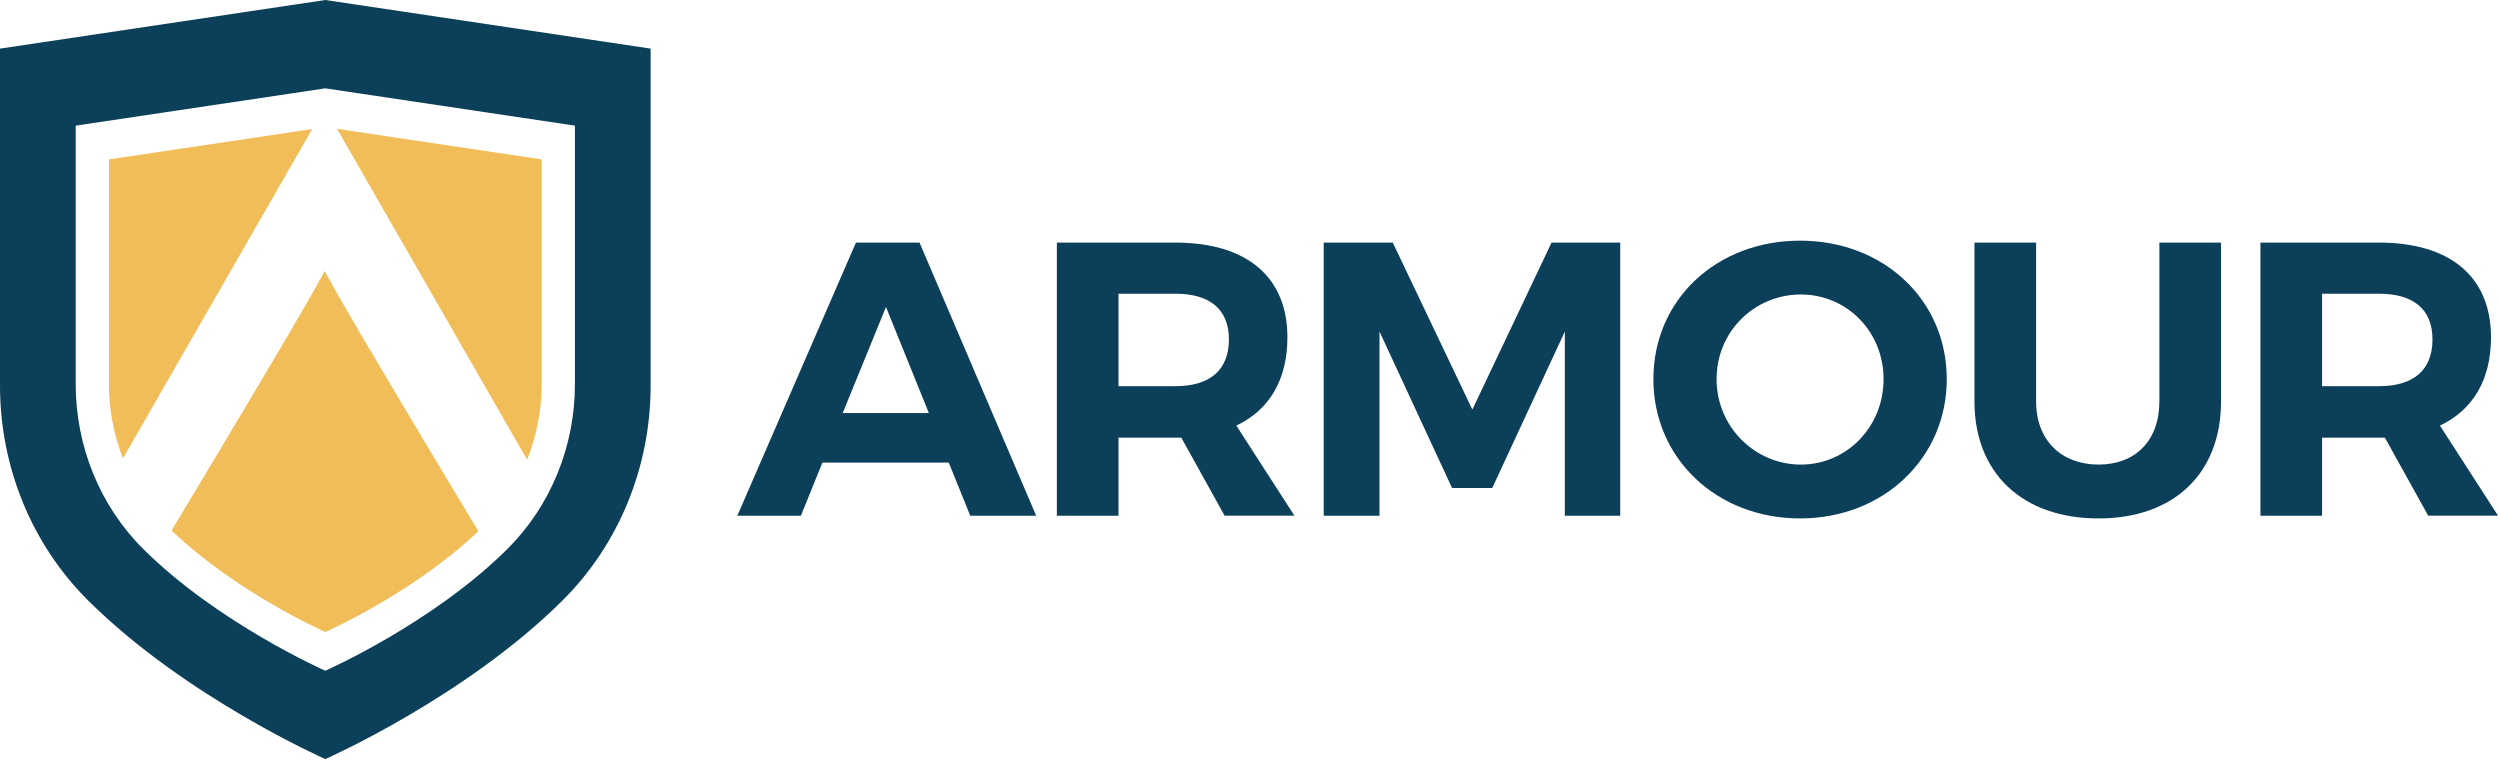 <?xml version="1.0" encoding="UTF-8" standalone="no"?><!DOCTYPE svg PUBLIC "-//W3C//DTD SVG 1.1//EN" "http://www.w3.org/Graphics/SVG/1.1/DTD/svg11.dtd"><svg width="100%" height="100%" viewBox="0 0 996 303" version="1.1" xmlns="http://www.w3.org/2000/svg" xmlns:xlink="http://www.w3.org/1999/xlink" xml:space="preserve" xmlns:serif="http://www.serif.com/" style="fill-rule:evenodd;clip-rule:evenodd;stroke-linejoin:round;stroke-miterlimit:1.414;"><rect id="Artboard1" x="0" y="0" width="995.2" height="302.42" style="fill:none;"/><clipPath id="_clip1"><rect x="0" y="0" width="995.2" height="302.42"/></clipPath><g clip-path="url(#_clip1)"><g><path d="M210.004,183.162c3.821,-9.555 5.818,-19.866 5.818,-30.341l0,-89.311l-81.556,-12.186l75.738,131.838Z" style="fill:#f0bd59;fill-rule:nonzero;"/><path d="M129.354,108.01c-6.915,13.09 -36.646,62.85 -61.001,103.322c25.721,24.767 61.253,40.462 61.253,40.462c0,0 35.263,-15.578 60.959,-40.181c-24.406,-40.521 -54.284,-90.484 -61.211,-103.603" style="fill:#f0bd59;fill-rule:nonzero;"/><path d="M124.393,51.404l-81.001,12.102l0,89.316c0,10.273 1.921,20.383 5.599,29.782l75.402,-131.2Z" style="fill:#f0bd59;fill-rule:nonzero;"/><path d="M129.606,0l-129.606,19.365l0,134.268c0,32.022 12.375,62.99 35.082,85.575c38.815,38.609 94.524,63.212 94.524,63.212c0,0 55.709,-24.603 94.524,-63.212c22.707,-22.585 35.082,-53.553 35.082,-85.575l0,-134.268l-129.606,-19.365Zm99.442,153.07c0,24.569 -9.5,48.328 -26.919,65.659c-29.782,29.622 -72.523,48.495 -72.523,48.495c0,0 -42.741,-18.873 -72.523,-48.495c-17.419,-17.331 -26.919,-41.09 -26.919,-65.659l0,-103.015l99.442,-14.859l99.442,14.859l0,103.015Z" style="fill:#0c3f5a;fill-rule:nonzero;"/><path d="M352.972,122.3l-17.251,42.274l34.347,0l-17.096,-42.274Zm-25.334,62.014l-8.55,21.143l-25.335,0l47.252,-108.807l25.334,0l46.474,108.807l-26.268,0l-8.55,-21.143l-50.357,0Z" style="fill:#0c3f5a;fill-rule:nonzero;"/><path d="M468.301,153.85c13.523,0 21.295,-6.217 21.295,-18.651c0,-12.123 -7.772,-18.184 -21.295,-18.184l-22.69,0l0,36.835l22.69,0Zm2.333,20.517l-2.333,0l-22.69,0l0,31.089l-24.561,0l0,-108.803l47.251,0c28.445,0 44.607,13.674 44.607,37.769c0,16.788 -7.145,28.907 -20.357,35.128l23.157,35.906l-27.823,0l-17.251,-31.089Z" style="fill:#0c3f5a;fill-rule:nonzero;"/><path d="M623.424,205.456l0,-73.363l-28.912,62.325l-16.011,0l-28.907,-62.325l0,73.363l-22.229,0l0,-108.803l27.512,0l31.707,66.524l31.556,-66.524l27.352,0l0,108.803l-22.068,0Z" style="fill:#0c3f5a;fill-rule:nonzero;"/><path d="M683.886,151.053c0,19.117 15.389,34.04 33.573,34.04c18.184,0 32.951,-14.923 32.951,-34.04c0,-19.118 -14.767,-33.729 -32.951,-33.729c-18.34,0 -33.573,14.611 -33.573,33.729m91.703,0c0,31.4 -25.179,55.49 -58.441,55.49c-33.262,0 -58.441,-23.935 -58.441,-55.49c0,-31.707 25.179,-55.175 58.441,-55.175c33.262,0 58.441,23.623 58.441,55.175" style="fill:#0c3f5a;fill-rule:nonzero;"/><path d="M884.861,159.911c0,28.756 -18.811,46.634 -48.807,46.634c-30.151,0 -49.429,-17.878 -49.429,-46.634l0,-63.258l24.561,0l0,63.258c0,15.7 10.257,25.179 24.868,25.179c14.611,0 24.246,-9.479 24.246,-25.179l0,-63.258l24.561,0l0,63.258Z" style="fill:#0c3f5a;fill-rule:nonzero;"/><path d="M947.811,153.85c13.522,0 21.29,-6.217 21.29,-18.651c0,-12.123 -7.768,-18.184 -21.29,-18.184l-22.691,0l0,36.835l22.691,0Zm2.333,20.517l-2.333,0l-22.691,0l0,31.089l-24.561,0l0,-108.803l47.252,0c28.445,0 44.607,13.674 44.607,37.769c0,16.788 -7.15,28.907 -20.357,35.128l23.157,35.906l-27.823,0l-17.251,-31.089Z" style="fill:#0c3f5a;fill-rule:nonzero;"/></g></g></svg>